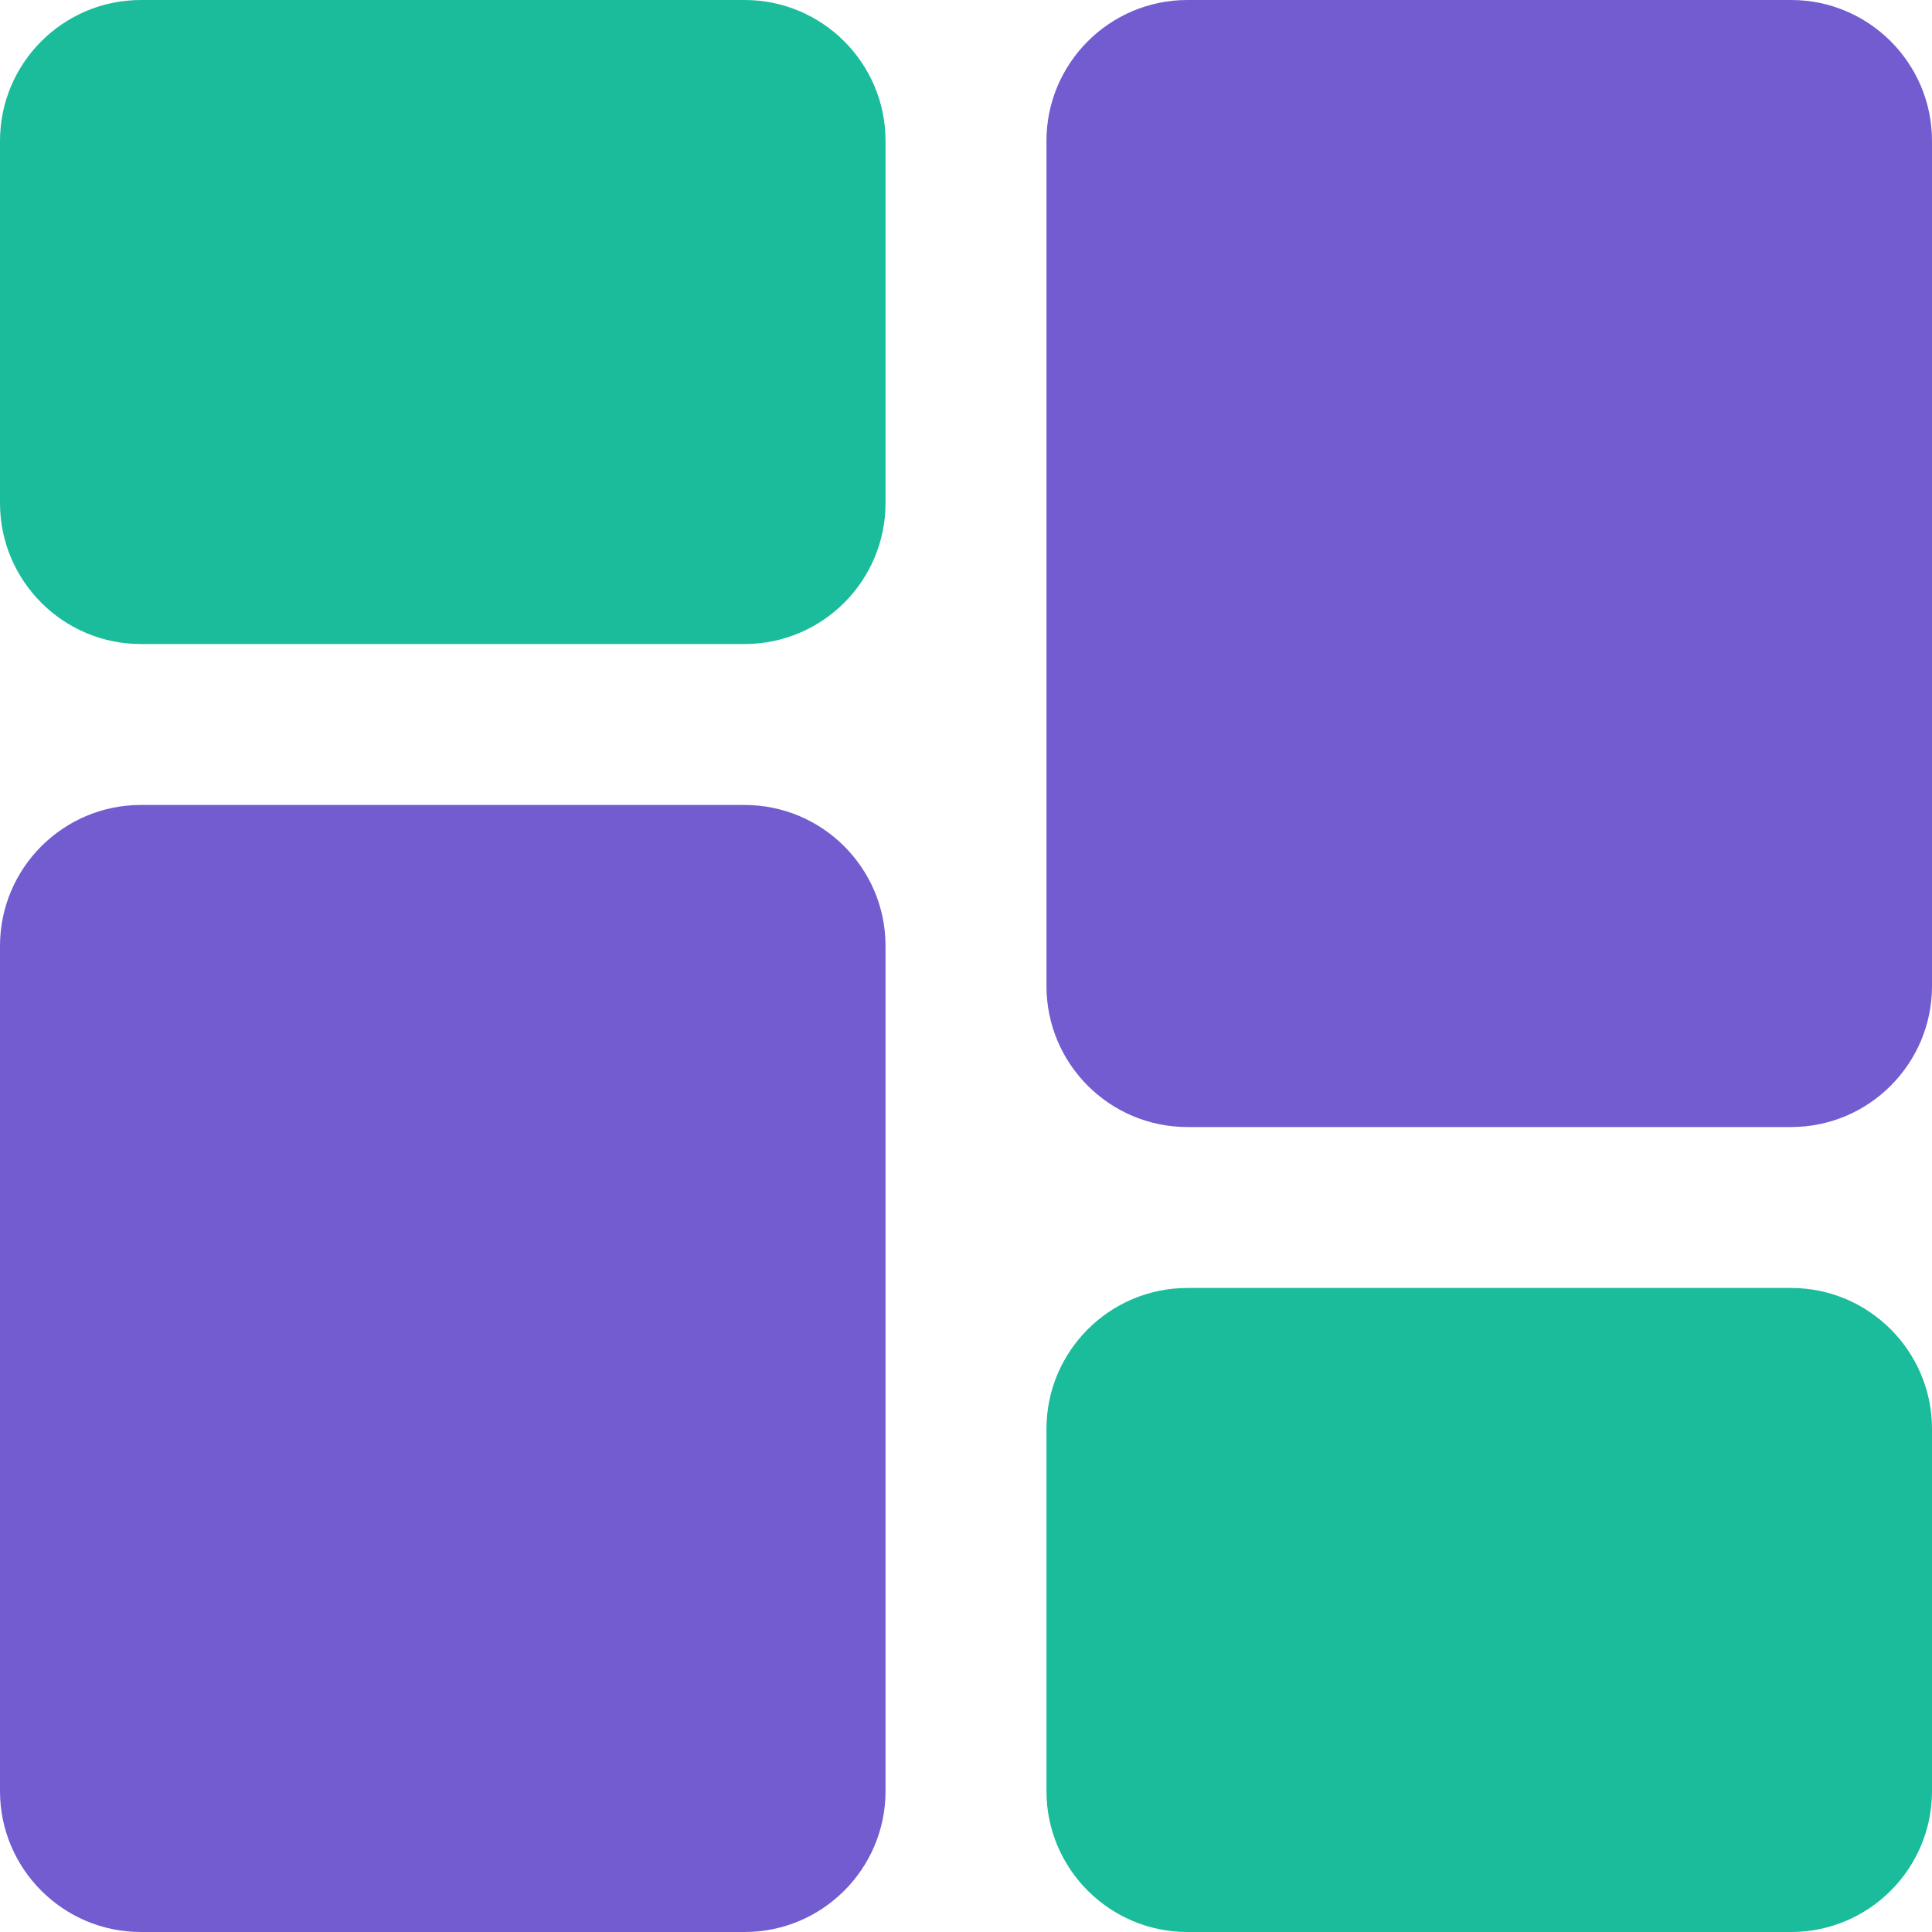 <svg width="20" height="20" viewBox="0 0 20 20" fill="none" xmlns="http://www.w3.org/2000/svg">
<g clip-path="url(#clip0)">
<path d="M7.708 0H1.458C0.654 0 0 0.654 0 1.458V5.208C0 6.013 0.654 6.667 1.458 6.667H7.708C8.513 6.667 9.167 6.013 9.167 5.208V1.458C9.167 0.654 8.513 0 7.708 0Z" fill="#1ABC9C"/>
<path d="M7.708 8.333H1.458C0.654 8.333 0 8.987 0 9.792V18.542C0 19.346 0.654 20 1.458 20H7.708C8.513 20 9.167 19.346 9.167 18.542V9.792C9.167 8.987 8.513 8.333 7.708 8.333Z" fill="#725CD0"/>
<path d="M18.542 13.333H12.292C11.487 13.333 10.833 13.987 10.833 14.792V18.542C10.833 19.346 11.487 20 12.292 20H18.542C19.346 20 20 19.346 20 18.542V14.792C20 13.987 19.346 13.333 18.542 13.333Z" fill="#1ABC9C"/>
<path d="M18.542 0H12.292C11.487 0 10.833 0.654 10.833 1.458V10.208C10.833 11.013 11.487 11.667 12.292 11.667H18.542C19.346 11.667 20 11.013 20 10.208V1.458C20 0.654 19.346 0 18.542 0V0Z" fill="#725CD0"/>
</g>
<defs>
<clipPath id="clip0">
<rect width="20" height="20" fill="white"/>
</clipPath>
</defs>
</svg>
